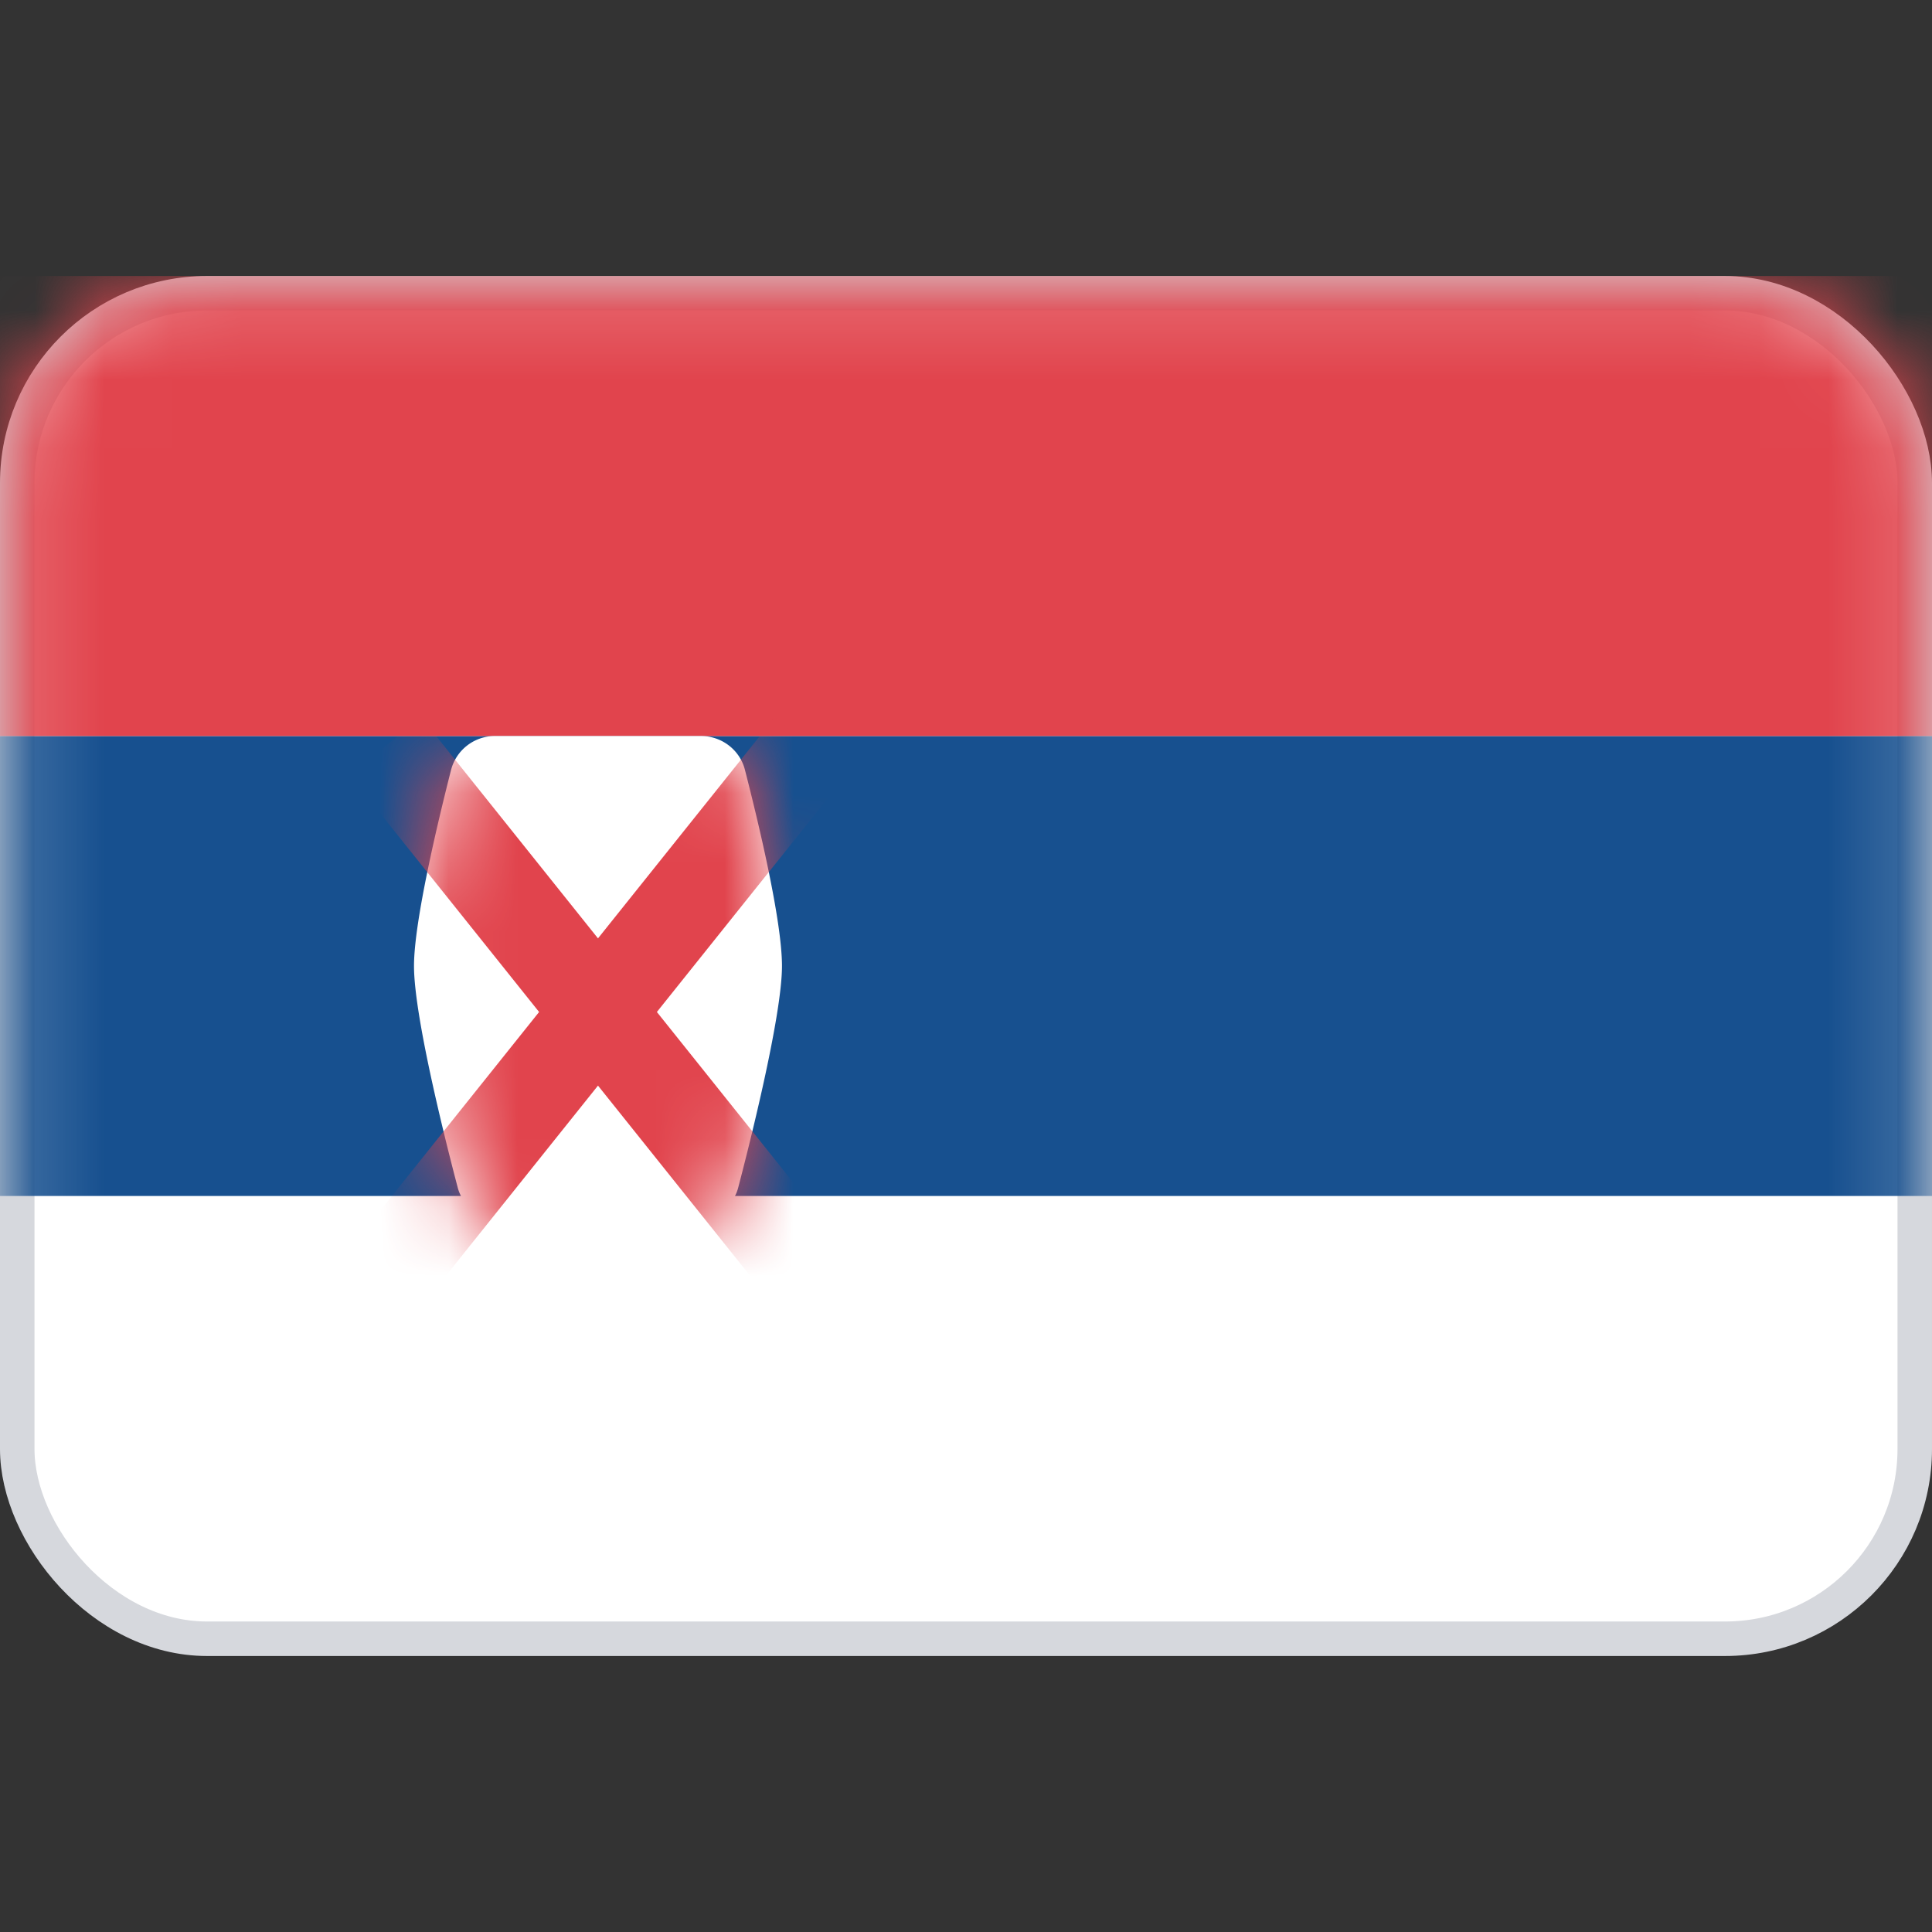 <svg xmlns="http://www.w3.org/2000/svg" fill="none" viewBox="0 0 28 28" focusable="false"><rect x="0" y="0" width="28" height="28" fill="#333333" stroke="none"/><rect width="27.5" height="19.5" x=".25" y="4.25" fill="#fff" stroke="#D6D8DD" stroke-width=".5" rx="2.75"/><mask id="a" width="28" height="20" x="0" y="4" maskUnits="userSpaceOnUse" style="mask-type:luminance"><rect width="27.5" height="19.5" x=".25" y="4.25" fill="#fff" stroke="#fff" stroke-width=".5" rx="2.75"/></mask><g mask="url(#a)"><path fill="#17508F" fill-rule="evenodd" d="M0 17.333h28v-6.666H0v6.666Z" clip-rule="evenodd"/><path fill="#E1444D" fill-rule="evenodd" d="M0 10.667h28V4H0v6.667Z" clip-rule="evenodd"/><path fill="#fff" fill-rule="evenodd" d="M6 14c0-.645.344-2.082.537-2.841a.656.656 0 0 1 .638-.492h2.984c.3 0 .563.2.637.49.194.755.537 2.183.537 2.843 0 .745-.5 2.7-.634 3.21a.574.574 0 0 1-.112.223c-.255.31-1.088 1.234-1.92 1.234-.833 0-1.666-.926-1.921-1.235a.573.573 0 0 1-.112-.22C6.5 16.704 6 14.763 6 14Z" clip-rule="evenodd"/><mask id="b" width="6" height="9" x="6" y="10" maskUnits="userSpaceOnUse" style="mask-type:luminance"><path fill="#fff" fill-rule="evenodd" d="M6 14c0-.645.344-2.082.537-2.841a.656.656 0 0 1 .638-.492h2.984c.3 0 .563.2.637.49.194.755.537 2.183.537 2.843 0 .745-.5 2.7-.634 3.21a.574.574 0 0 1-.112.223c-.255.31-1.088 1.234-1.92 1.234-.833 0-1.666-.926-1.921-1.235a.573.573 0 0 1-.112-.22C6.5 16.704 6 14.763 6 14Z" clip-rule="evenodd"/></mask><g stroke="#E1444D" stroke-linecap="square" stroke-width="1.333" mask="url(#b)"><path d="M11.333 11.333 6 18M6 11.333 11.333 18"/></g></g></svg>